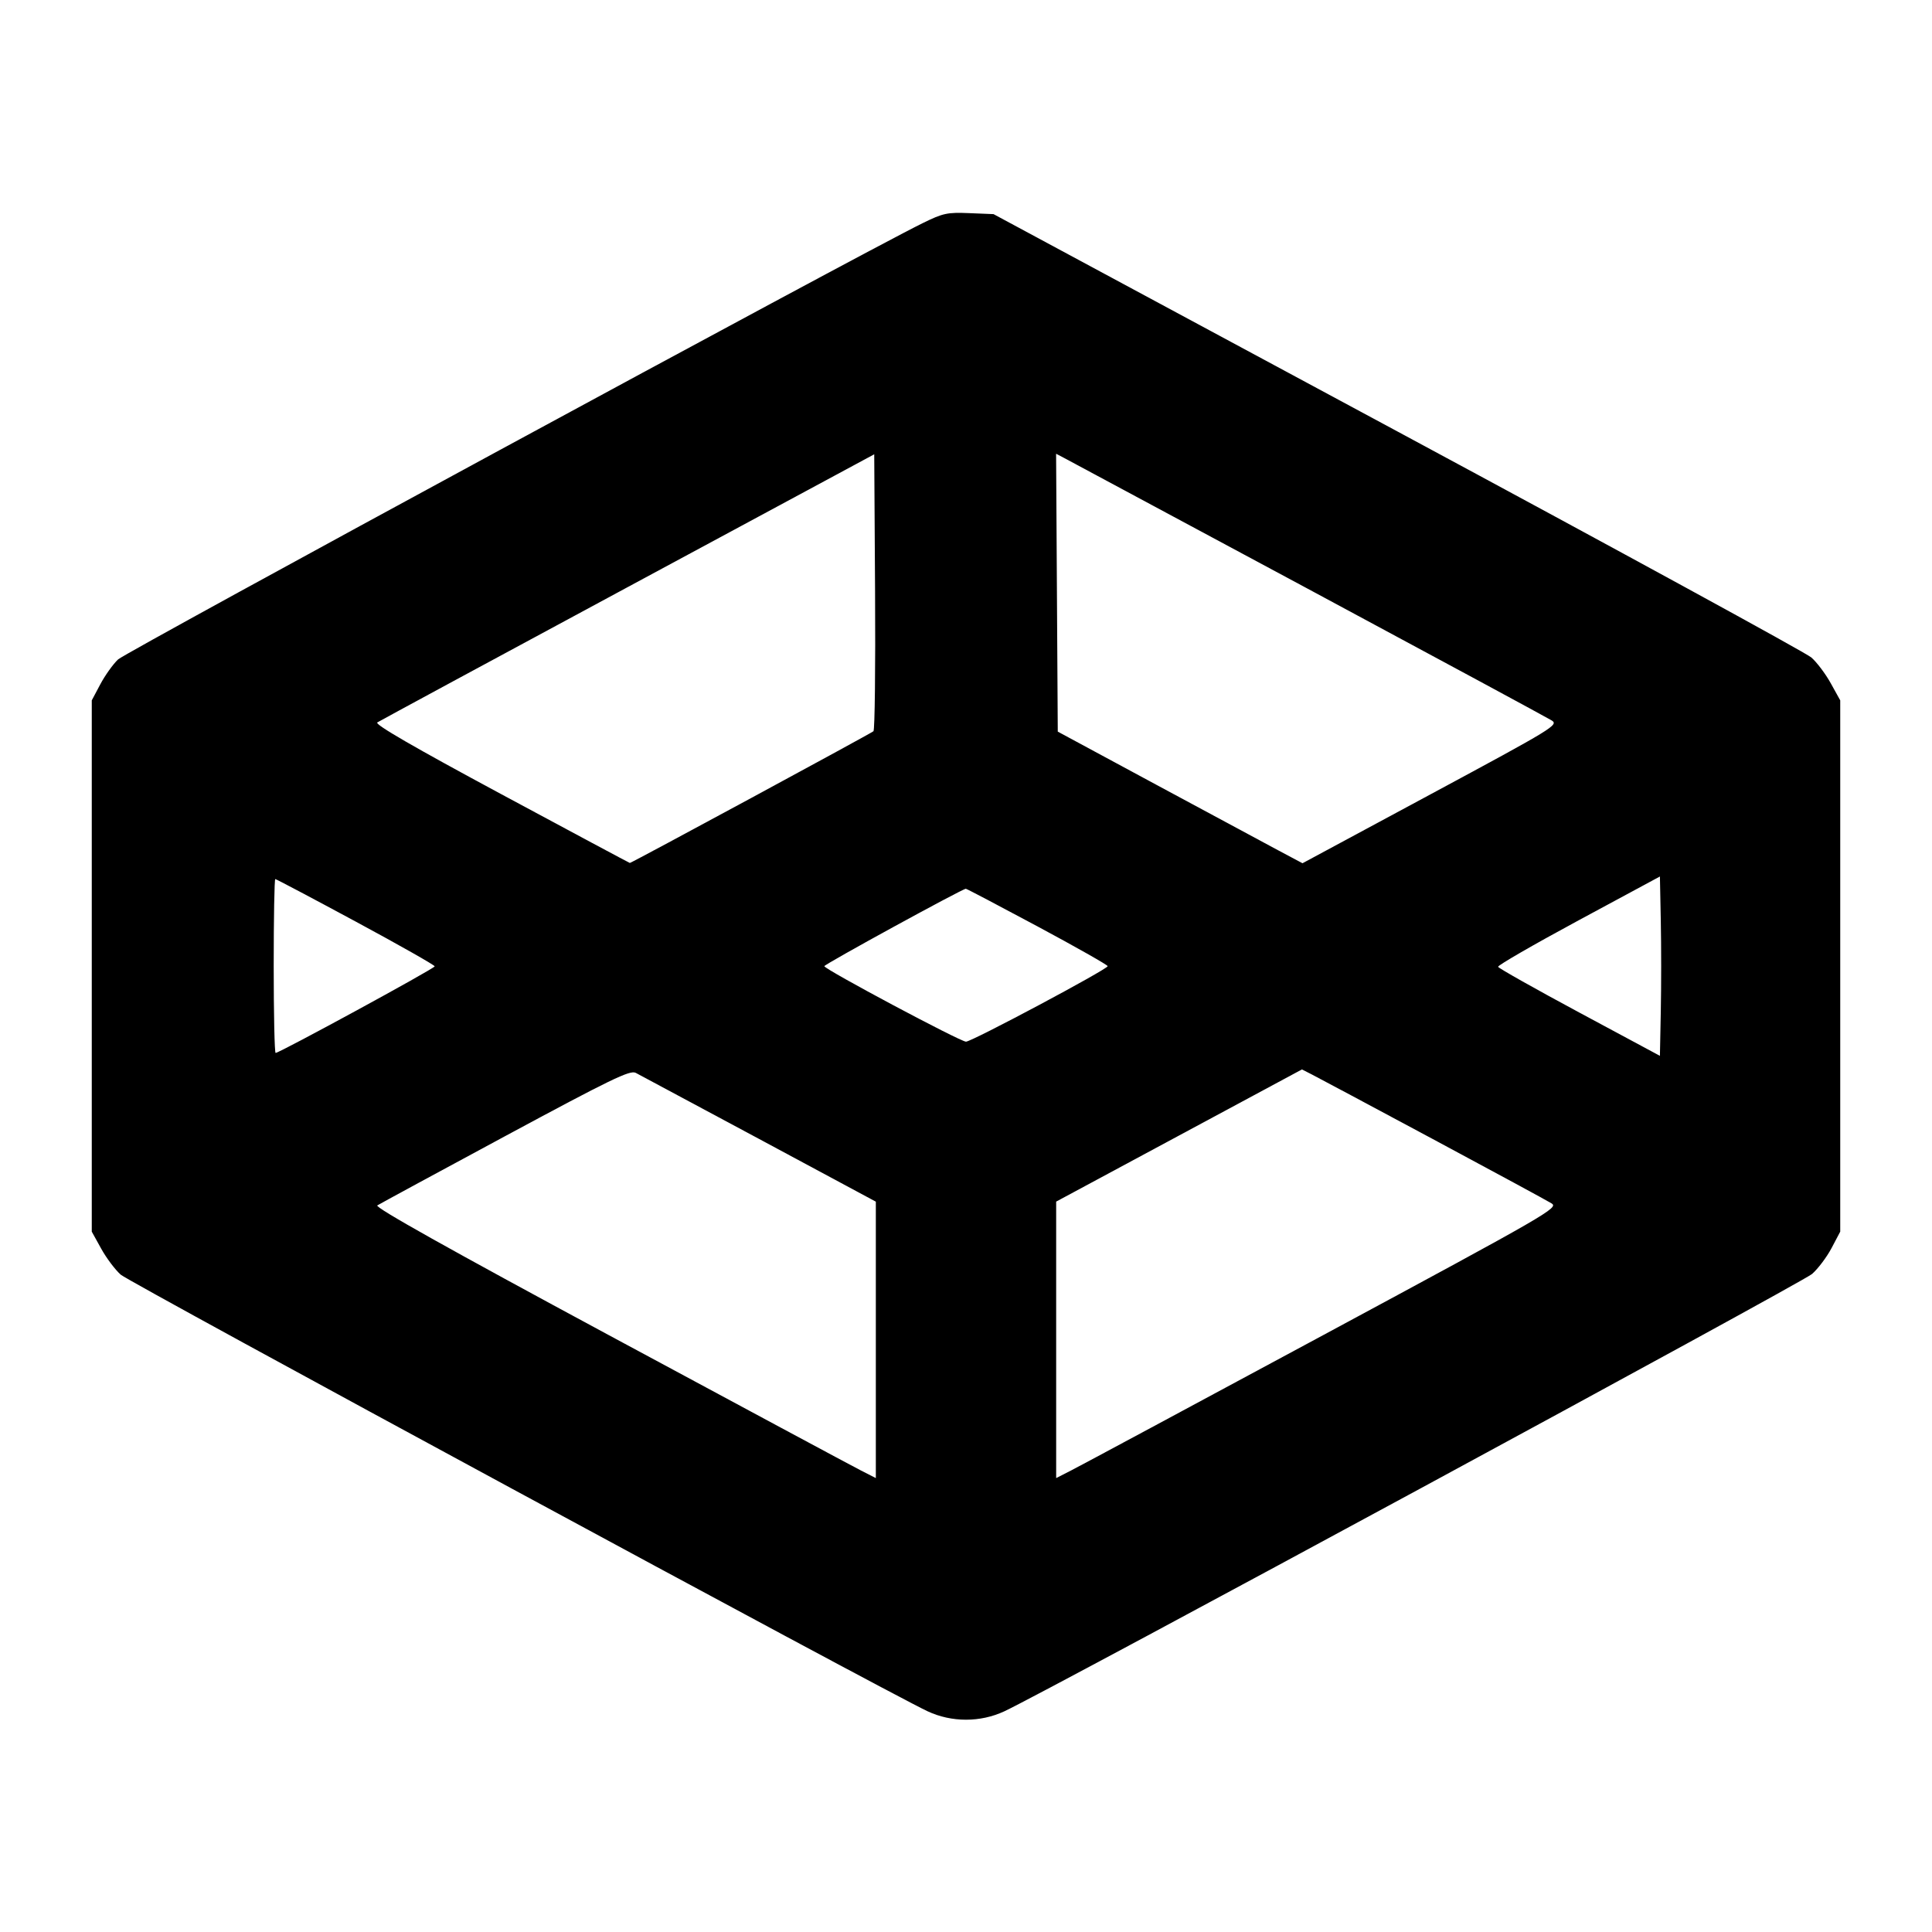 <svg fill="currentColor" viewBox="0 0 256 256" xmlns="http://www.w3.org/2000/svg"><path d="M122.240 29.577 C 113.937 33.653,16.694 86.383,15.646 87.377 C 14.975 88.013,13.917 89.493,13.294 90.667 L 12.160 92.800 12.160 128.000 L 12.160 163.200 13.417 165.469 C 14.109 166.718,15.272 168.264,16.003 168.905 C 17.212 169.967,117.529 224.249,122.918 226.757 C 126.106 228.241,129.894 228.241,133.082 226.757 C 138.775 224.107,238.824 169.935,240.109 168.807 C 240.900 168.112,242.064 166.566,242.694 165.372 L 243.840 163.200 243.840 128.000 L 243.840 92.800 242.583 90.531 C 241.891 89.282,240.733 87.746,240.009 87.117 C 239.284 86.488,214.607 73.013,185.170 57.173 L 131.648 28.373 128.437 28.242 C 125.505 28.122,124.968 28.238,122.240 29.577 M115.738 96.892 C 115.442 97.170,83.676 114.347,83.458 114.347 C 83.406 114.347,75.728 110.239,66.396 105.219 C 54.801 98.981,49.608 95.975,49.994 95.727 C 50.305 95.527,65.248 87.451,83.200 77.780 L 115.840 60.196 115.951 78.392 C 116.013 88.400,115.917 96.725,115.738 96.892 M173.227 77.980 C 190.475 87.246,205.039 95.109,205.591 95.453 C 206.559 96.055,205.973 96.413,189.591 105.232 L 172.587 114.385 169.387 112.682 C 167.627 111.745,160.331 107.820,153.173 103.961 L 140.160 96.943 140.049 78.534 L 139.938 60.125 140.902 60.629 C 141.433 60.906,155.979 68.714,173.227 77.980 M220.065 133.952 L 219.947 139.904 209.284 134.177 C 203.419 131.026,198.569 128.294,198.506 128.106 C 198.443 127.917,203.242 125.147,209.169 121.951 L 219.947 116.140 220.065 122.070 C 220.130 125.331,220.130 130.678,220.065 133.952 M47.142 122.119 C 52.894 125.221,57.600 127.888,57.600 128.045 C 57.600 128.323,37.030 139.520,36.520 139.520 C 36.380 139.520,36.267 134.336,36.267 128.000 C 36.267 121.664,36.361 116.480,36.475 116.480 C 36.590 116.480,41.390 119.018,47.142 122.119 M137.470 122.750 C 142.587 125.495,146.773 127.867,146.773 128.021 C 146.773 128.427,128.762 138.027,128.000 138.027 C 127.239 138.027,109.227 128.428,109.227 128.022 C 109.227 127.774,127.504 117.775,127.977 117.764 C 128.081 117.762,132.353 120.006,137.470 122.750 M100.587 150.918 L 116.053 159.226 116.053 177.540 L 116.053 195.854 114.027 194.820 C 112.912 194.252,97.923 186.204,80.717 176.937 C 59.452 165.483,49.614 159.971,49.997 159.724 C 50.307 159.524,57.938 155.387,66.955 150.532 C 80.973 142.983,83.478 141.769,84.235 142.157 C 84.722 142.407,92.080 146.350,100.587 150.918 M189.867 150.937 C 197.963 155.278,205.037 159.110,205.588 159.452 C 206.550 160.049,205.326 160.755,175.295 176.930 C 158.083 186.201,143.088 194.252,141.973 194.820 L 139.947 195.854 139.947 177.537 L 139.947 159.219 156.231 150.462 L 172.515 141.705 173.831 142.375 C 174.555 142.743,181.771 146.596,189.867 150.937 " stroke="none" fill-rule="evenodd"></path></svg>